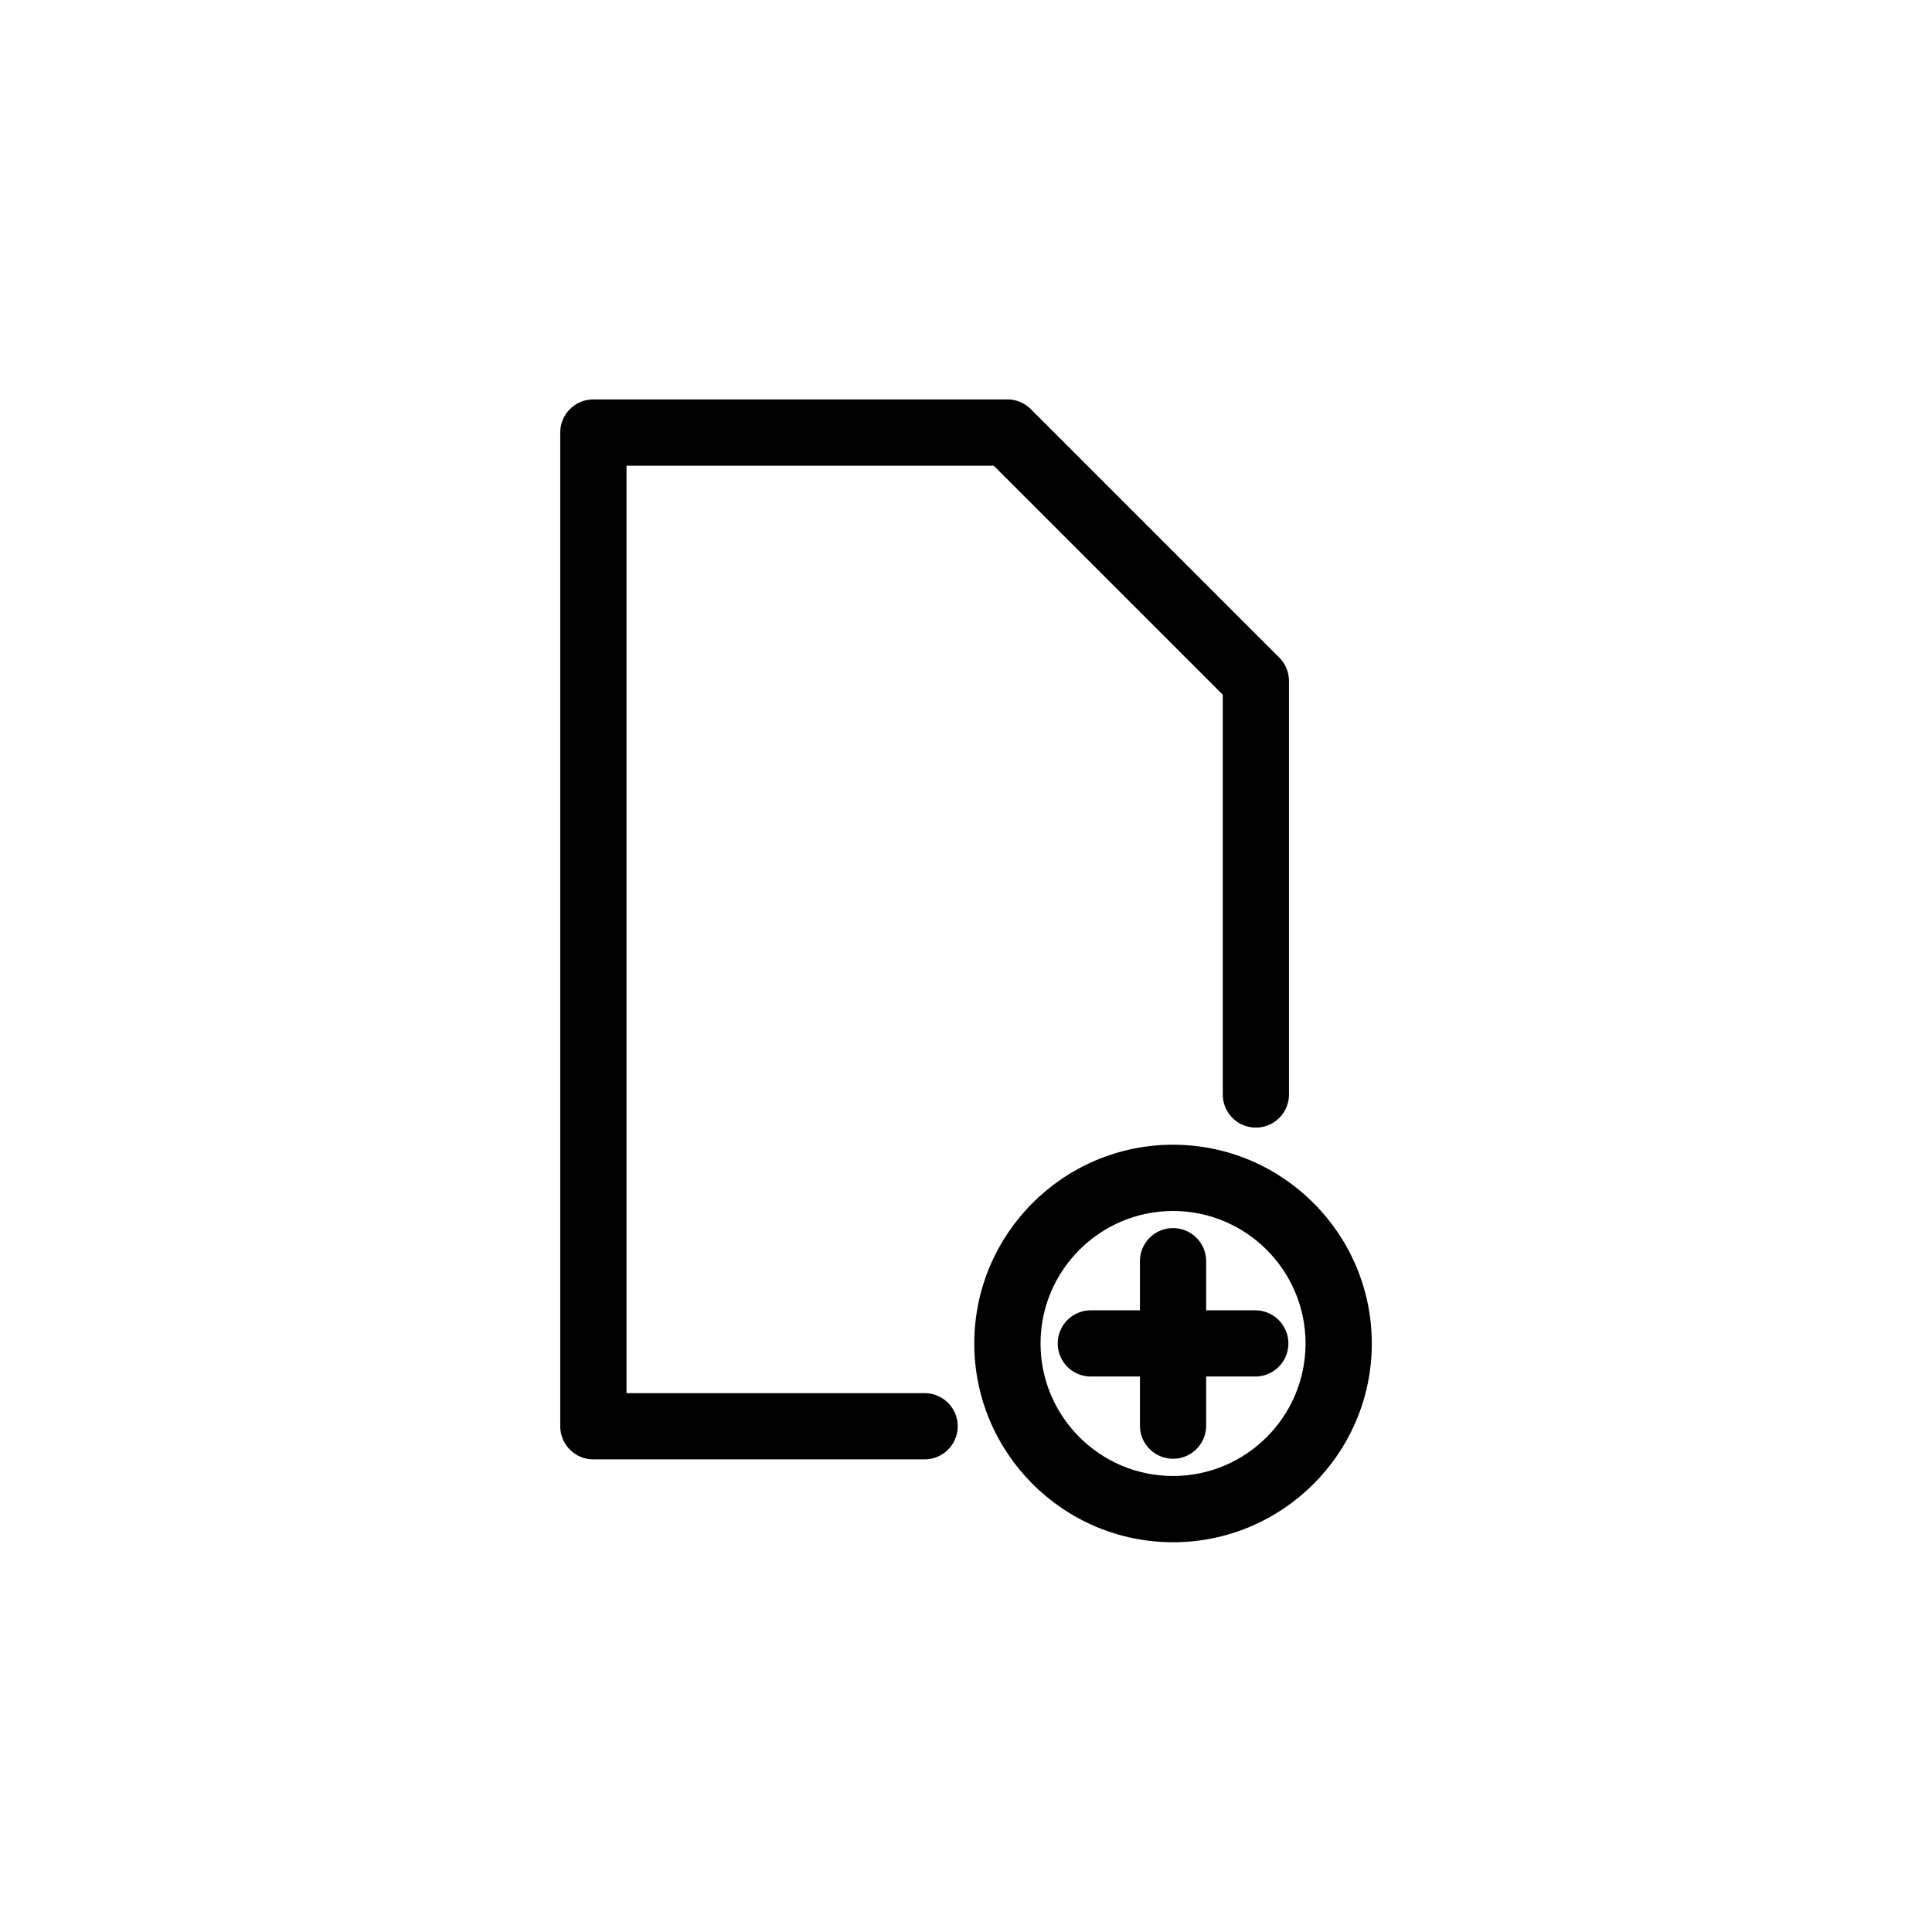 <svg width="150" height="150" viewBox="0 0 200 200" xmlns="http://www.w3.org/2000/svg"><title>new</title><g><path d="M121.433 118.501c-11.346 0-20.575 9.23-20.575 20.576 0 11.347 9.229 20.576 20.575 20.576 11.347 0 20.576-9.23 20.576-20.576-.005-11.346-9.234-20.576-20.575-20.576zm0 34.293c-7.562 0-13.717-6.155-13.717-13.717 0-7.563 6.155-13.717 13.717-13.717 7.563 0 13.717 6.154 13.717 13.717 0 7.563-6.154 13.717-13.717 13.717z"/><path d="M130.002 135.645h-5.142v-5.143a3.427 3.427 0 0 0-6.853 0v5.143h-5.142a3.427 3.427 0 0 0 0 6.853h5.142v5.142a3.427 3.427 0 0 0 6.853 0v-5.142h5.143a3.427 3.427 0 0 0 0-6.853z"/><path d="M132.428 68.072L106.71 42.354a3.426 3.426 0 0 0-2.425-1.006H61.423a3.427 3.427 0 0 0-3.426 3.426v102.872a3.427 3.427 0 0 0 3.426 3.427h34.292a3.427 3.427 0 0 0 0-6.854h-30.86V48.206h38.016l23.71 23.71v41.443a3.427 3.427 0 0 0 6.853 0V70.497c0-.913-.363-1.782-1.006-2.425z"/></g></svg>
